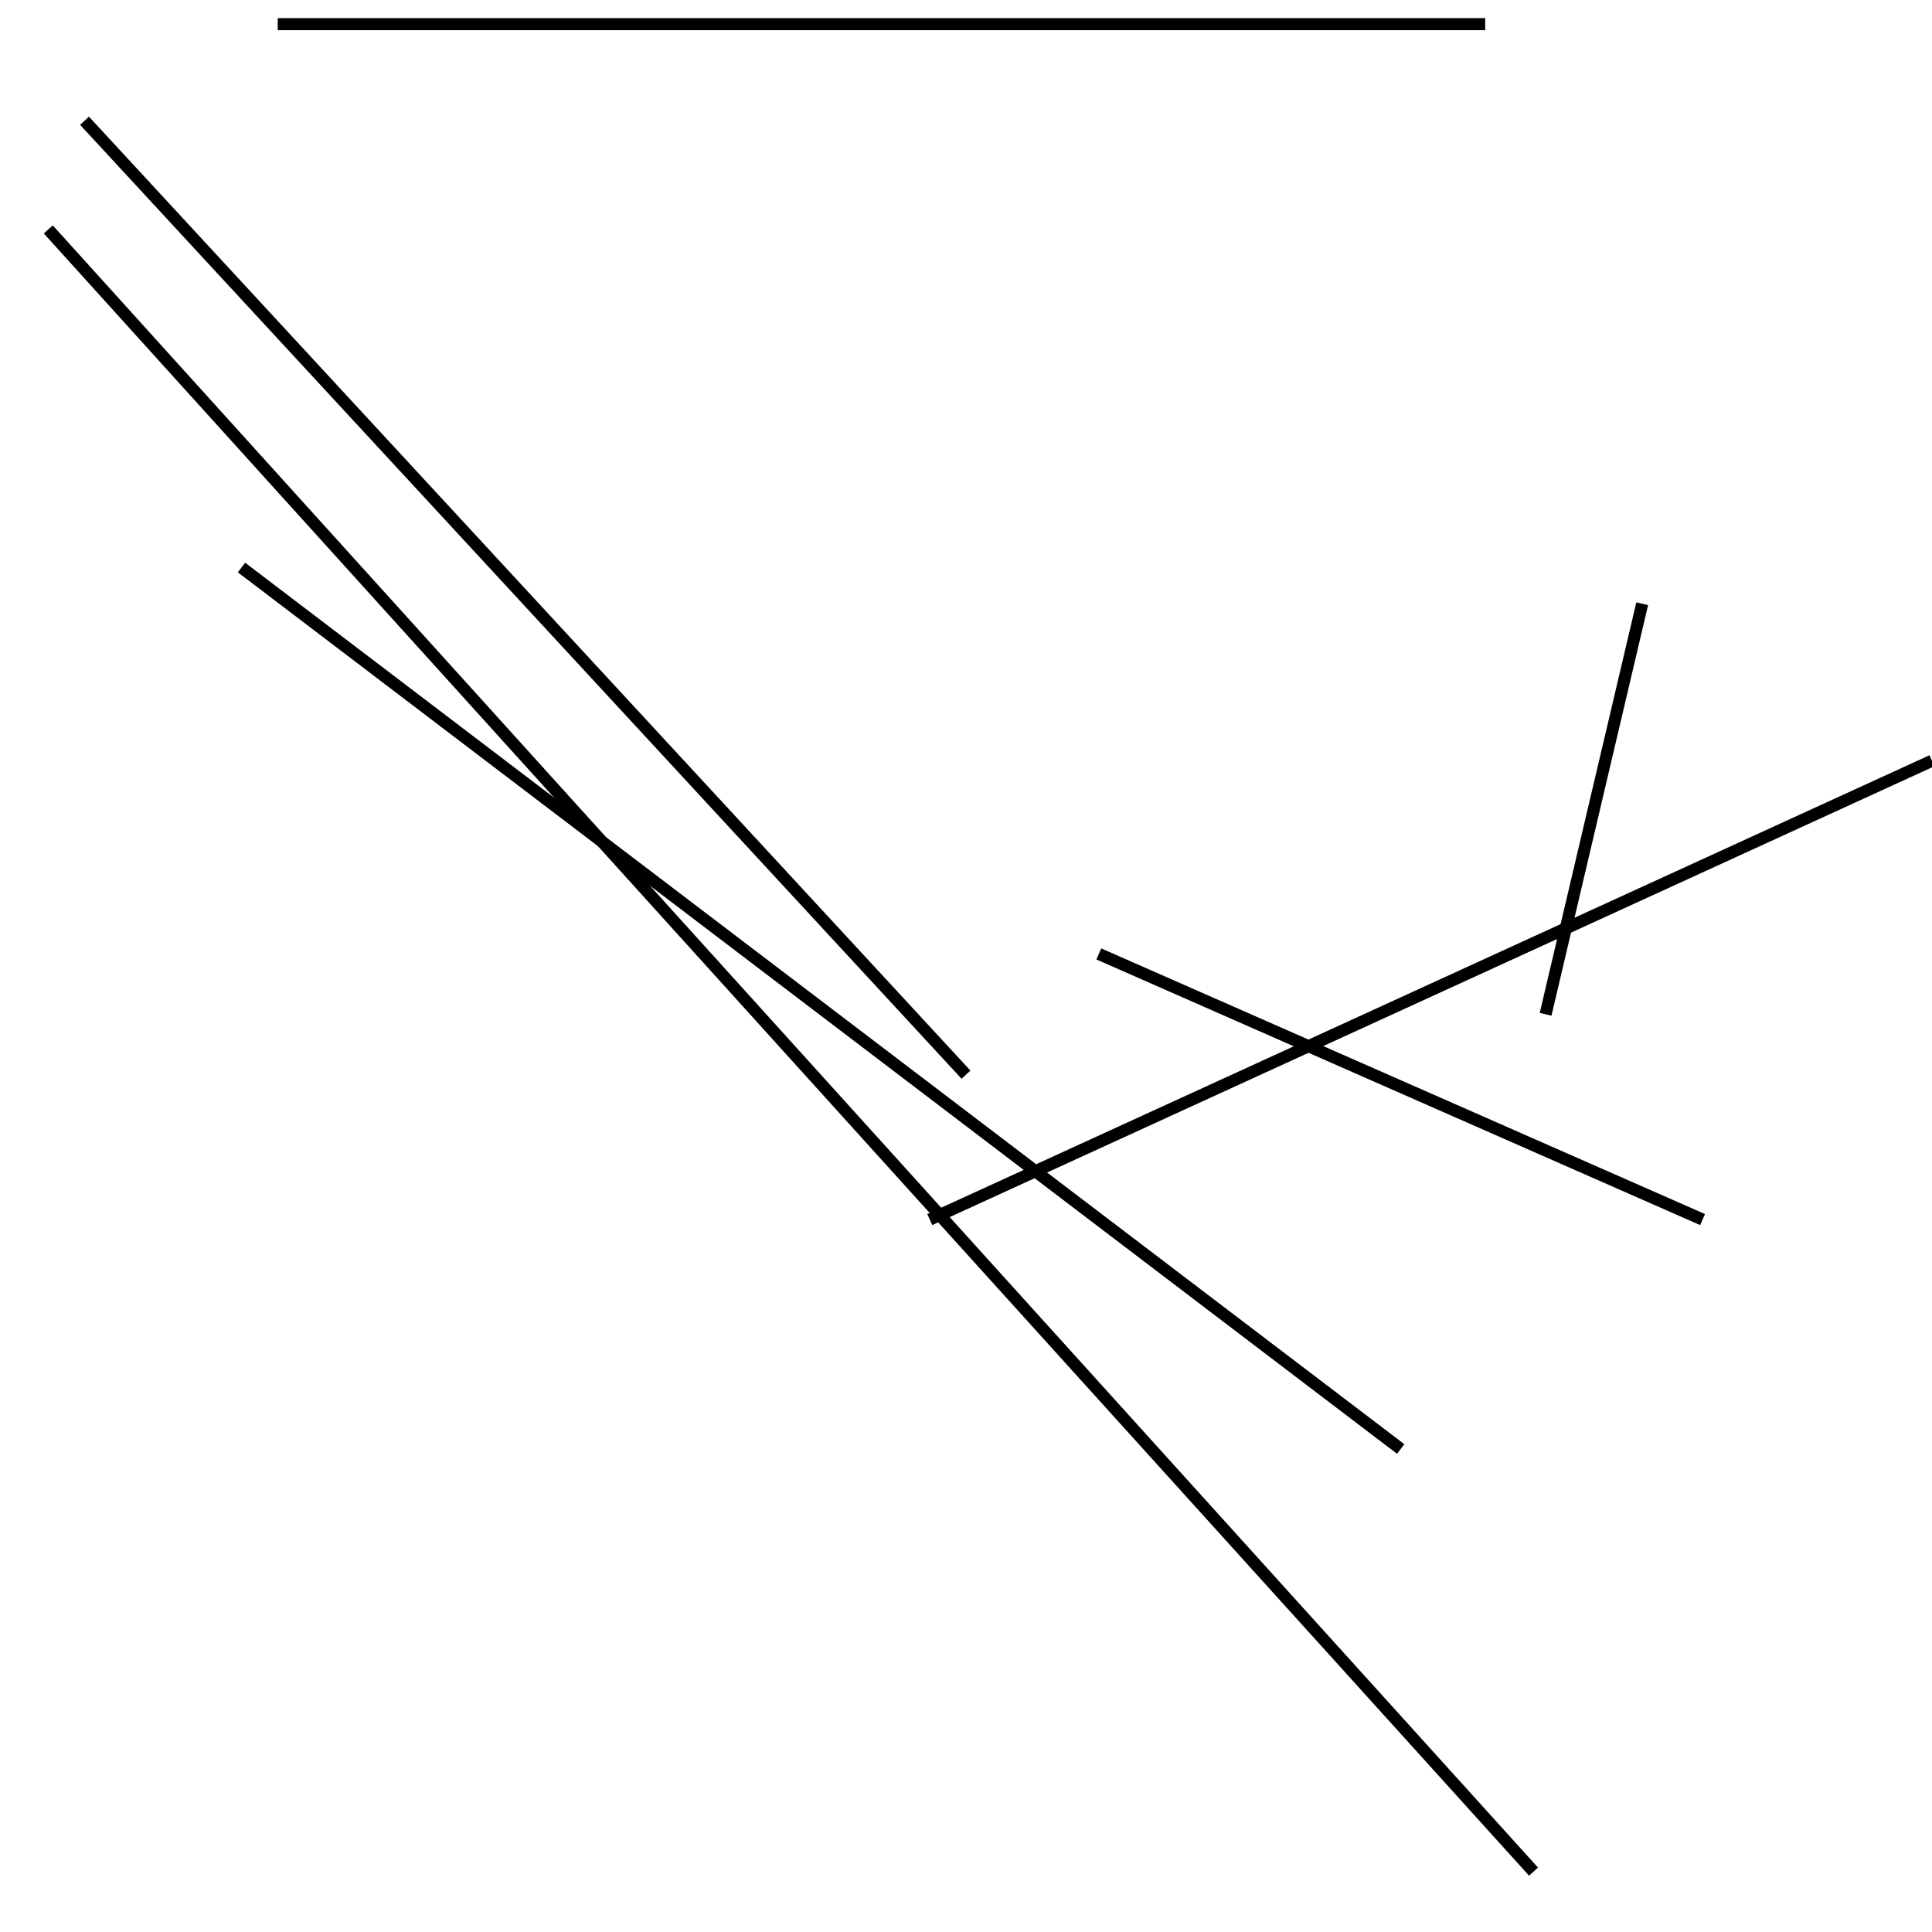 <?xml version="1.0" encoding="utf-8" ?>
<svg baseProfile="full" height="160" version="1.1" width="160" xmlns="http://www.w3.org/2000/svg" xmlns:ev="http://www.w3.org/2001/xml-events" xmlns:xlink="http://www.w3.org/1999/xlink"><defs /><line stroke="black" stroke-width="1" x1="123" x2="23" y1="2" y2="2" /><line stroke="black" stroke-width="1" x1="7" x2="80" y1="10" y2="89" /><line stroke="black" stroke-width="1" x1="20" x2="116" y1="47" y2="120" /><line stroke="black" stroke-width="1" x1="4" x2="127" y1="19" y2="155" /><line stroke="black" stroke-width="1" x1="136" x2="128" y1="50" y2="84" /><line stroke="black" stroke-width="1" x1="141" x2="91" y1="101" y2="79" /><line stroke="black" stroke-width="1" x1="160" x2="77" y1="63" y2="101" /></svg>